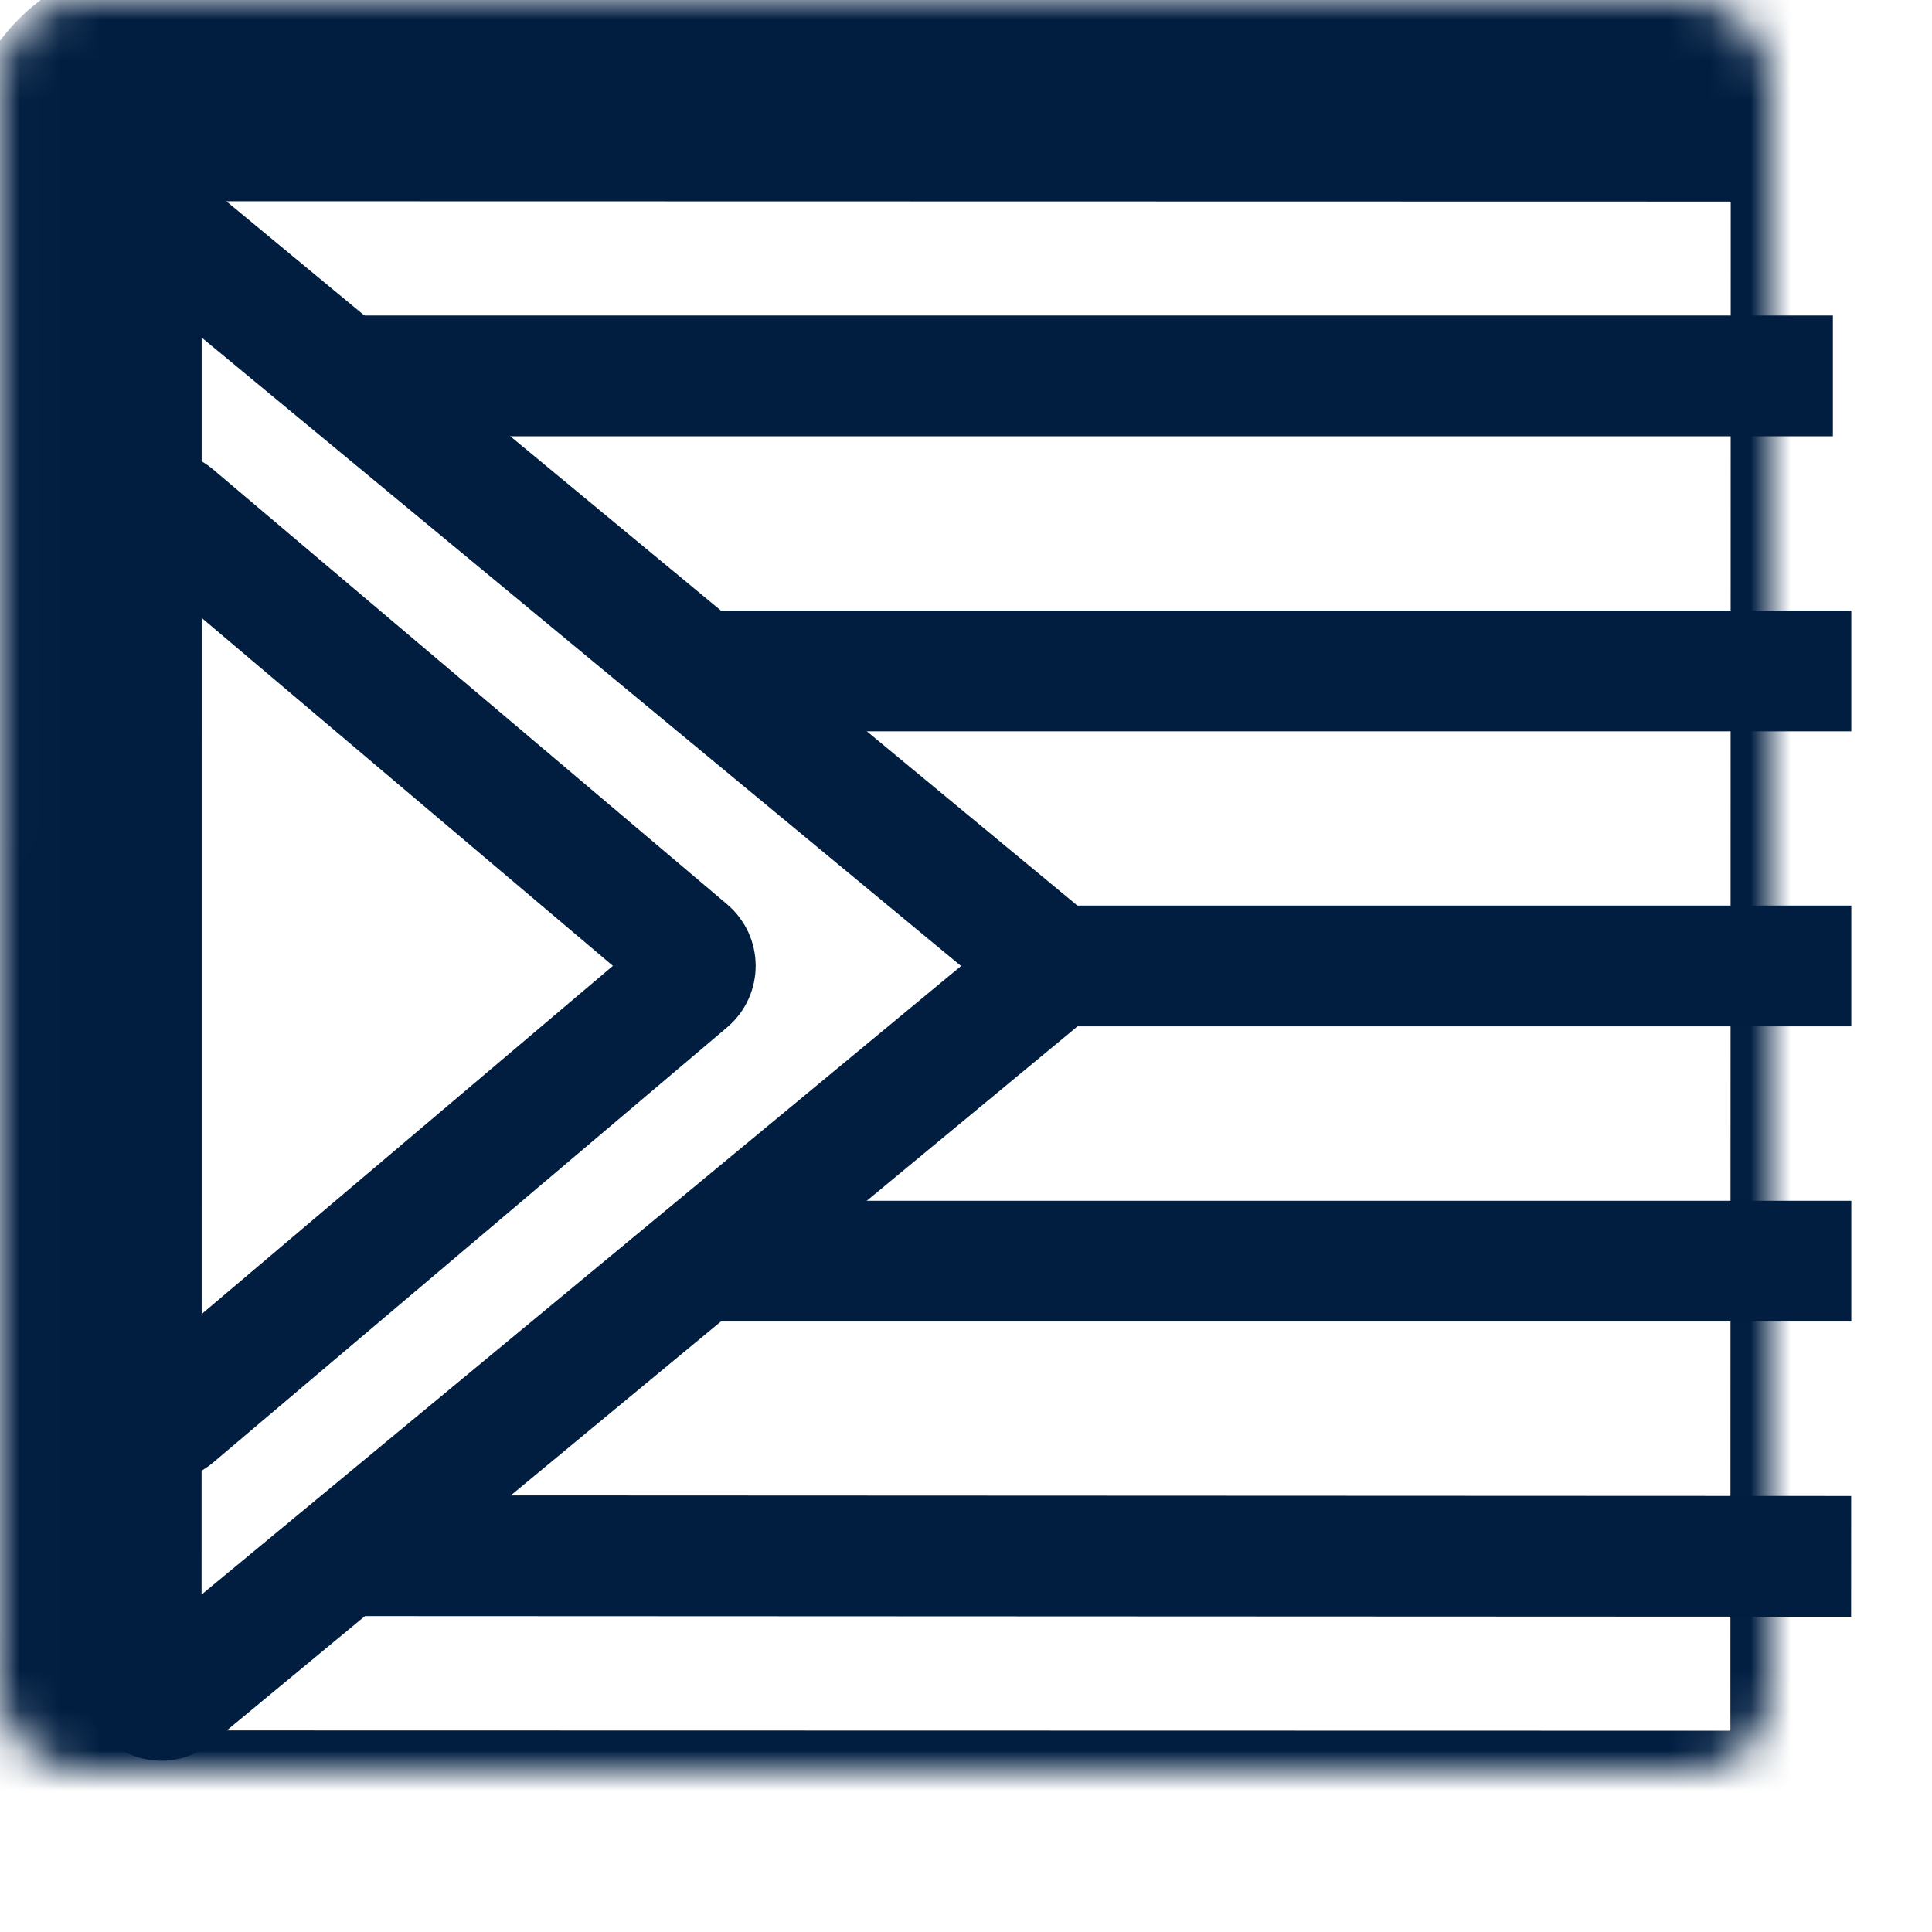 <svg width="48" height="48" viewBox="0 0 48 48" fill="none" xmlns="http://www.w3.org/2000/svg">
<mask id="path-1-inside-1_125_18" fill="white">
<rect x="45.991" y="46" width="43.991" height="43.991" rx="2" transform="rotate(-179.988 45.991 46)"/>
</mask>
<rect x="45.991" y="46" width="43.991" height="43.991" rx="2" transform="rotate(-179.988 45.991 46)" stroke="#011E41" stroke-width="6" mask="url(#path-1-inside-1_125_18)"/>
<path d="M45.995 23.999L26.745 23.999" stroke="#011E41" stroke-width="3"/>
<path d="M45.995 31.333L17.58 31.333" stroke="#011E41" stroke-width="3"/>
<path d="M45.991 38.667L8.873 38.651" stroke="#011E41" stroke-width="3"/>
<path d="M45.537 9.339L8.415 9.339" stroke="#011E41" stroke-width="3"/>
<path d="M45.995 16.67L17.58 16.67" stroke="#011E41" stroke-width="3"/>
<path d="M25.764 24.386L4.323 42.13C3.997 42.399 3.505 42.168 3.505 41.744L3.505 6.256C3.505 5.833 3.997 5.601 4.323 5.871L25.764 23.615C26.006 23.815 26.006 24.186 25.764 24.386Z" stroke="#011E41" stroke-width="3"/>
<path d="M17.098 24.378L4.328 35.19C4.003 35.465 3.505 35.234 3.505 34.808L3.505 13.191C3.505 12.765 4.003 12.534 4.327 12.809L17.098 23.614C17.334 23.814 17.334 24.178 17.098 24.378Z" stroke="#011E41" stroke-width="3"/>
</svg>
